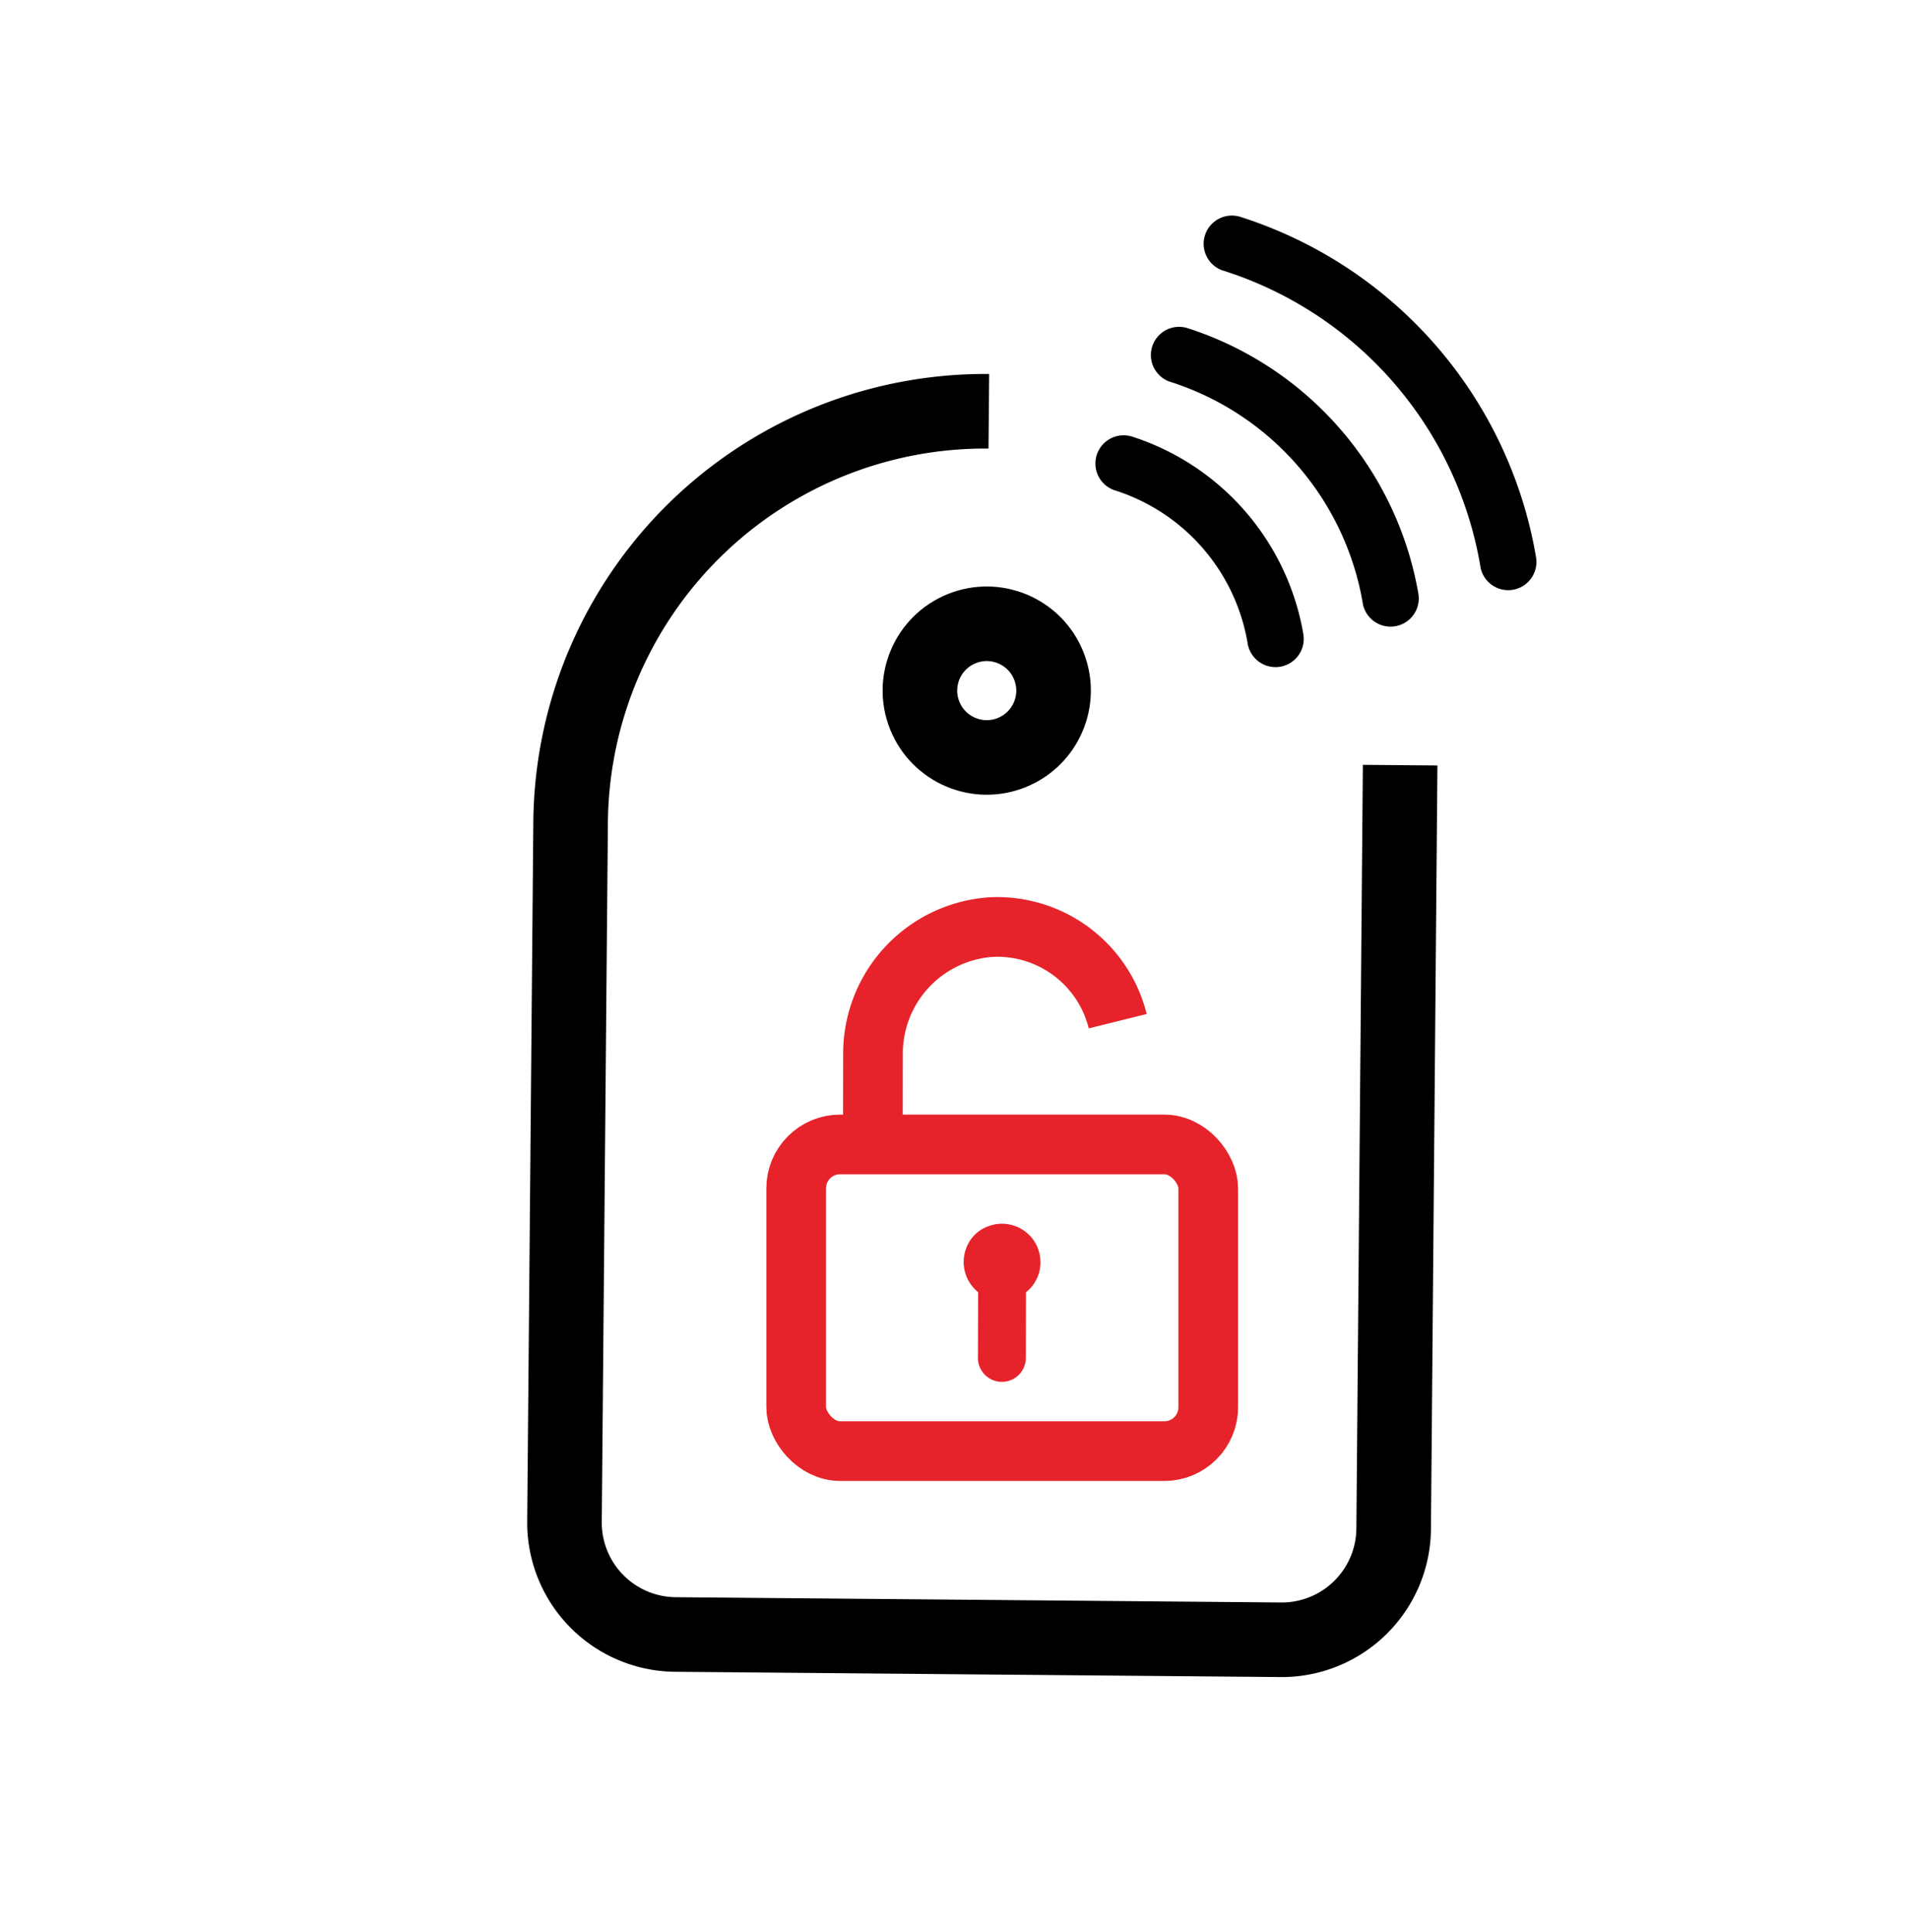 <svg xmlns="http://www.w3.org/2000/svg" width="64" height="64.778" viewBox="0 0 64 64.778">
  <g id="sub_key_icon" transform="translate(-378 -1229)">
    <rect id="사각형_4162" data-name="사각형 4162" width="64" height="64" transform="translate(378 1229)" fill="none"/>
    <g id="그룹_32734" data-name="그룹 32734" transform="translate(-2.639 -2.061)">
      <g id="그룹_32732" data-name="그룹 32732" transform="matrix(-0.07, 0.998, -0.998, -0.07, 432.918, 1239.045)">
        <path id="패스_39590" data-name="패스 39590" d="M.034,6.218A8.447,8.447,0,0,1,6.218.034.946.946,0,0,1,6.7,1.864,6.511,6.511,0,0,0,1.863,6.7.946.946,0,0,1,.034,6.218Z" transform="translate(7.601 7.601)"/>
        <path id="패스_39591" data-name="패스 39591" d="M1.863,8.869A.946.946,0,0,1,.034,8.39,11.393,11.393,0,0,1,8.39.034a.946.946,0,0,1,.479,1.829A9.457,9.457,0,0,0,1.863,8.869Z" transform="translate(3.842 3.842)"/>
        <path id="패스_39592" data-name="패스 39592" d="M1.862,11.208a.946.946,0,0,1-1.829-.479,14.517,14.517,0,0,1,10.7-10.7.946.946,0,0,1,.48,1.829A12.6,12.6,0,0,0,1.862,11.208Z" transform="translate(0 0)"/>
      </g>
      <g id="그룹_32733" data-name="그룹 32733" transform="translate(387.968 1254.136) rotate(-22)">
        <path id="패스_39593" data-name="패스 39593" d="M27.421,1.062A13.9,13.9,0,0,0,9.259,8.585L.286,30.246a3.752,3.752,0,0,0,2.03,4.9l18.754,7.768a3.752,3.752,0,0,0,4.9-2.031l9.792-23.656" fill="none" stroke="#000" stroke-linejoin="round" stroke-width="2.5"/>
        <circle id="타원_1803" data-name="타원 1803" cx="2.24" cy="2.24" r="2.24" transform="translate(21.608 7.478)" fill="none" stroke="#000" stroke-linejoin="round" stroke-width="2.5"/>
        <path id="패스_39594" data-name="패스 39594" d="M8.916,4.809A4.163,4.163,0,0,0,6.262.256,4.248,4.248,0,0,0,.925,2.642L0,4.812" transform="matrix(1, -0.017, 0.017, 1, 14.77, 16.981)" fill="none" stroke="#e6232b" stroke-linejoin="round" stroke-width="2"/>
        <rect id="사각형_5418" data-name="사각형 5418" width="13.815" height="10.281" rx="1.472" transform="translate(12.225 21.431) rotate(22)" fill="none" stroke="#e6232b" stroke-linejoin="round" stroke-width="2"/>
        <path id="패스_39595" data-name="패스 39595" d="M3.245,1.8A1.29,1.29,0,0,0,2.111,0a1.223,1.223,0,0,0-.974.391A1.3,1.3,0,0,0,.932,1.9L.07,3.918a.8.8,0,1,0,1.471.644l.867-2.032A1.283,1.283,0,0,0,3.245,1.8Z" transform="matrix(1, -0.017, 0.017, 1, 15.061, 26.423)" fill="#e6232b"/>
      </g>
    </g>
  </g>
</svg>

